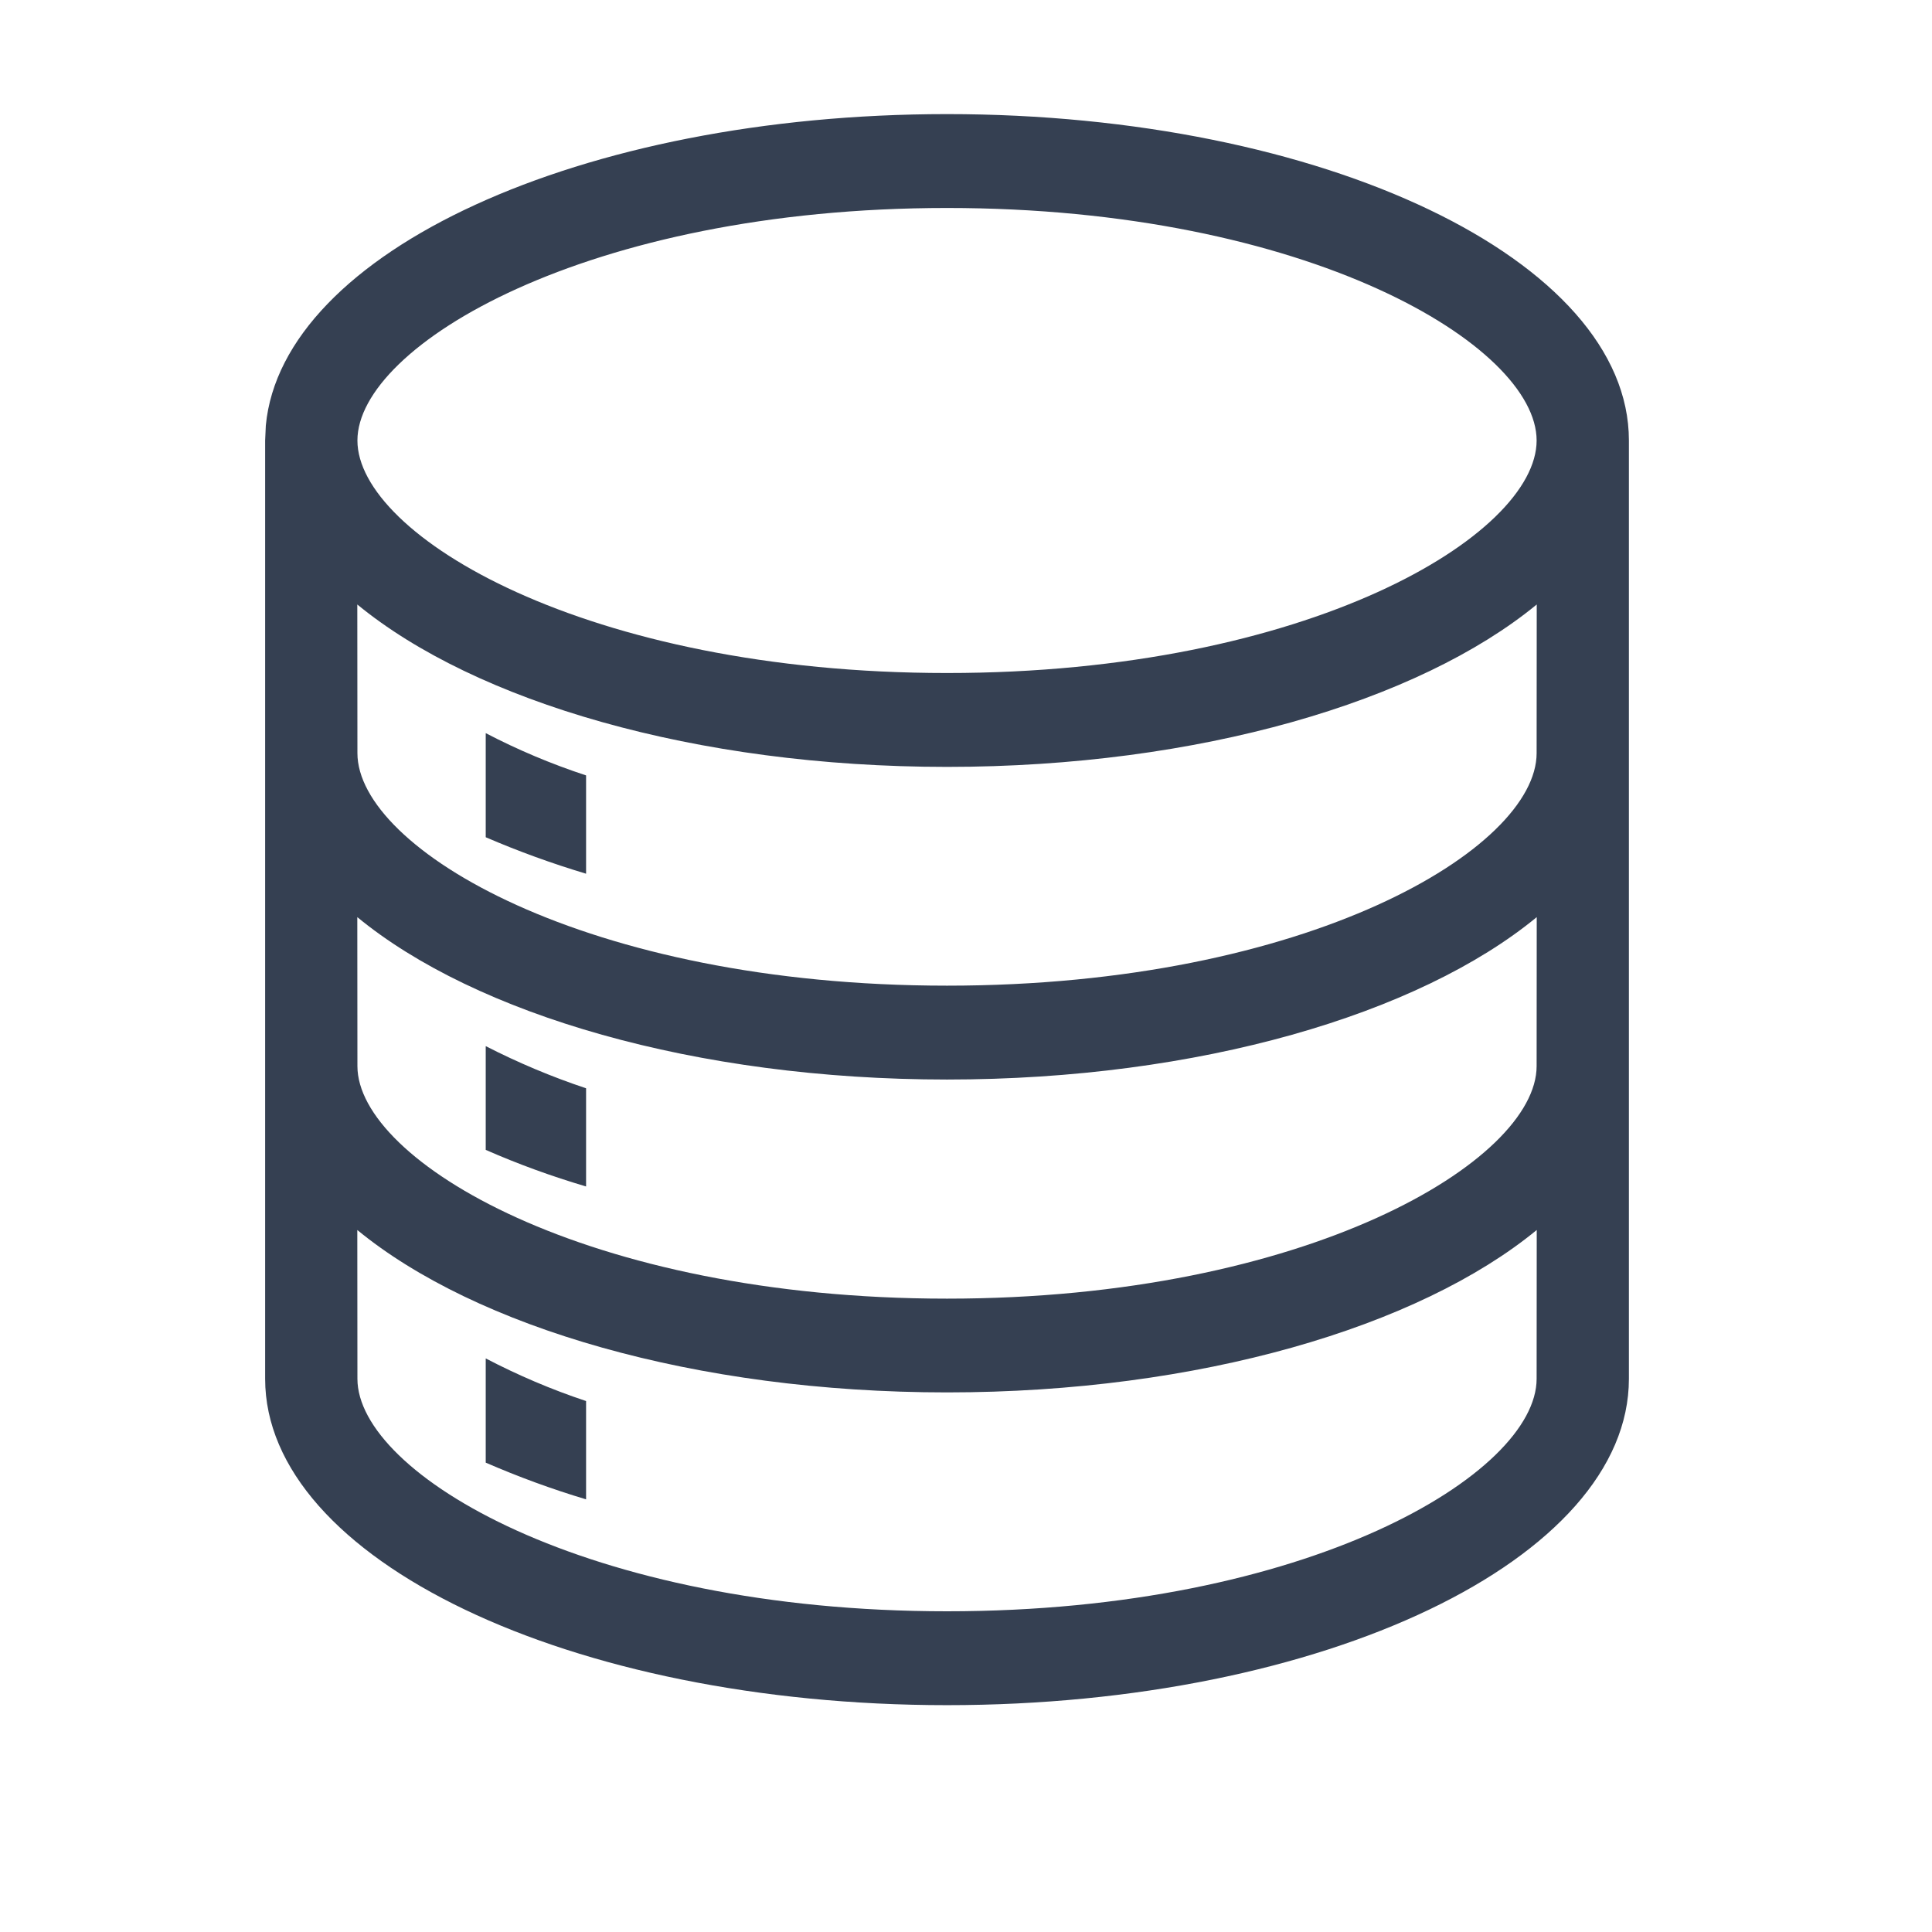 <?xml version="1.0" encoding="UTF-8"?>
<svg width="17px" height="17px" viewBox="0 0 17 17" version="1.1" xmlns="http://www.w3.org/2000/svg" xmlns:xlink="http://www.w3.org/1999/xlink">
    <title>形状结合 2</title>
    <defs>
        <rect id="path-1" x="320" y="160" width="298" height="281" rx="3"></rect>
        <filter x="-3.7%" y="-3.9%" width="108.7%" height="109.3%" filterUnits="objectBoundingBox" id="filter-2">
            <feOffset dx="2" dy="2" in="SourceAlpha" result="shadowOffsetOuter1"></feOffset>
            <feGaussianBlur stdDeviation="4" in="shadowOffsetOuter1" result="shadowBlurOuter1"></feGaussianBlur>
            <feComposite in="shadowBlurOuter1" in2="SourceAlpha" operator="out" result="shadowBlurOuter1"></feComposite>
            <feColorMatrix values="0 0 0 0 0   0 0 0 0 0   0 0 0 0 0  0 0 0 0.3 0" type="matrix" in="shadowBlurOuter1"></feColorMatrix>
        </filter>
    </defs>
    <g id="数据工厂" stroke="none" stroke-width="1" fill="none" fill-rule="evenodd">
        <g id="数据源管理" transform="translate(-497, -404)">
            <rect fill="#EFF3F6" x="0" y="0" width="1580" height="1020"></rect>
            <g id="active备份-10">
                <use fill="black" fill-opacity="1" filter="url(#filter-2)" xlink:href="#path-1"></use>
                <rect stroke="#CED0DA" stroke-width="1" stroke-linejoin="square" fill="#FFFFFF" fill-rule="evenodd" x="320.5" y="160.5" width="297" height="280" rx="3"></rect>
            </g>
            <g id="编组-6" transform="translate(497.333, 404.004)" fill="#354052" fill-rule="nonzero">
                <g id="形状结合-3" transform="translate(2, 1)">
                    <path d="M-2.30926389e-14,2.872 L0.006,2.74 C0.15,1.215 2.778,-5.5067062e-14 6,-5.5067062e-14 C9.314,-5.5067062e-14 12,1.285 12,2.872 L12,2.872 L12,11.128 C12,12.715 9.314,14 6,14 C2.686,14 -2.48689958e-14,12.715 -2.48689958e-14,11.128 L-2.48689958e-14,11.128 L-2.30926389e-14,2.872 Z M11.189,9.819 C10.15,10.673 8.215,11.248 6,11.248 C3.785,11.248 1.85,10.673 0.811,9.819 L0.812,11.128 C0.812,11.963 2.824,13.174 6,13.174 C9.176,13.174 11.188,11.963 11.188,11.128 L11.188,11.128 Z M1.941,10.949 C2.225,11.097 2.52,11.223 2.824,11.324 L2.824,11.324 L2.824,12.189 C2.523,12.099 2.229,11.991 1.941,11.866 L1.941,11.866 Z M11.189,7.066 C10.15,7.921 8.215,8.495 6,8.495 C3.785,8.495 1.85,7.921 0.811,7.066 L0.812,8.377 C0.812,9.209 2.832,10.423 6,10.423 C9.168,10.423 11.188,9.209 11.188,8.377 L11.188,8.377 Z M1.941,8.201 C2.226,8.347 2.521,8.471 2.824,8.572 L2.824,8.572 L2.824,9.436 C2.523,9.347 2.228,9.24 1.941,9.114 L1.941,9.114 Z M11.189,4.315 C10.15,5.169 8.215,5.744 6,5.744 C3.785,5.744 1.85,5.169 0.811,4.315 L0.812,5.623 C0.812,6.462 2.824,7.669 6,7.669 C9.176,7.669 11.188,6.462 11.188,5.623 L11.188,5.623 Z M1.941,5.447 C2.225,5.595 2.52,5.719 2.824,5.819 L2.824,5.819 L2.824,6.684 C2.524,6.594 2.229,6.487 1.941,6.363 L1.941,6.363 Z M6,0.826 C2.832,0.826 0.812,2.037 0.812,2.872 C0.812,3.706 2.824,4.918 6,4.918 C9.176,4.918 11.188,3.706 11.188,2.872 C11.188,2.037 9.176,0.826 6,0.826 Z" id="形状结合"></path>
                </g>
            </g>
        </g>
    </g>
</svg>